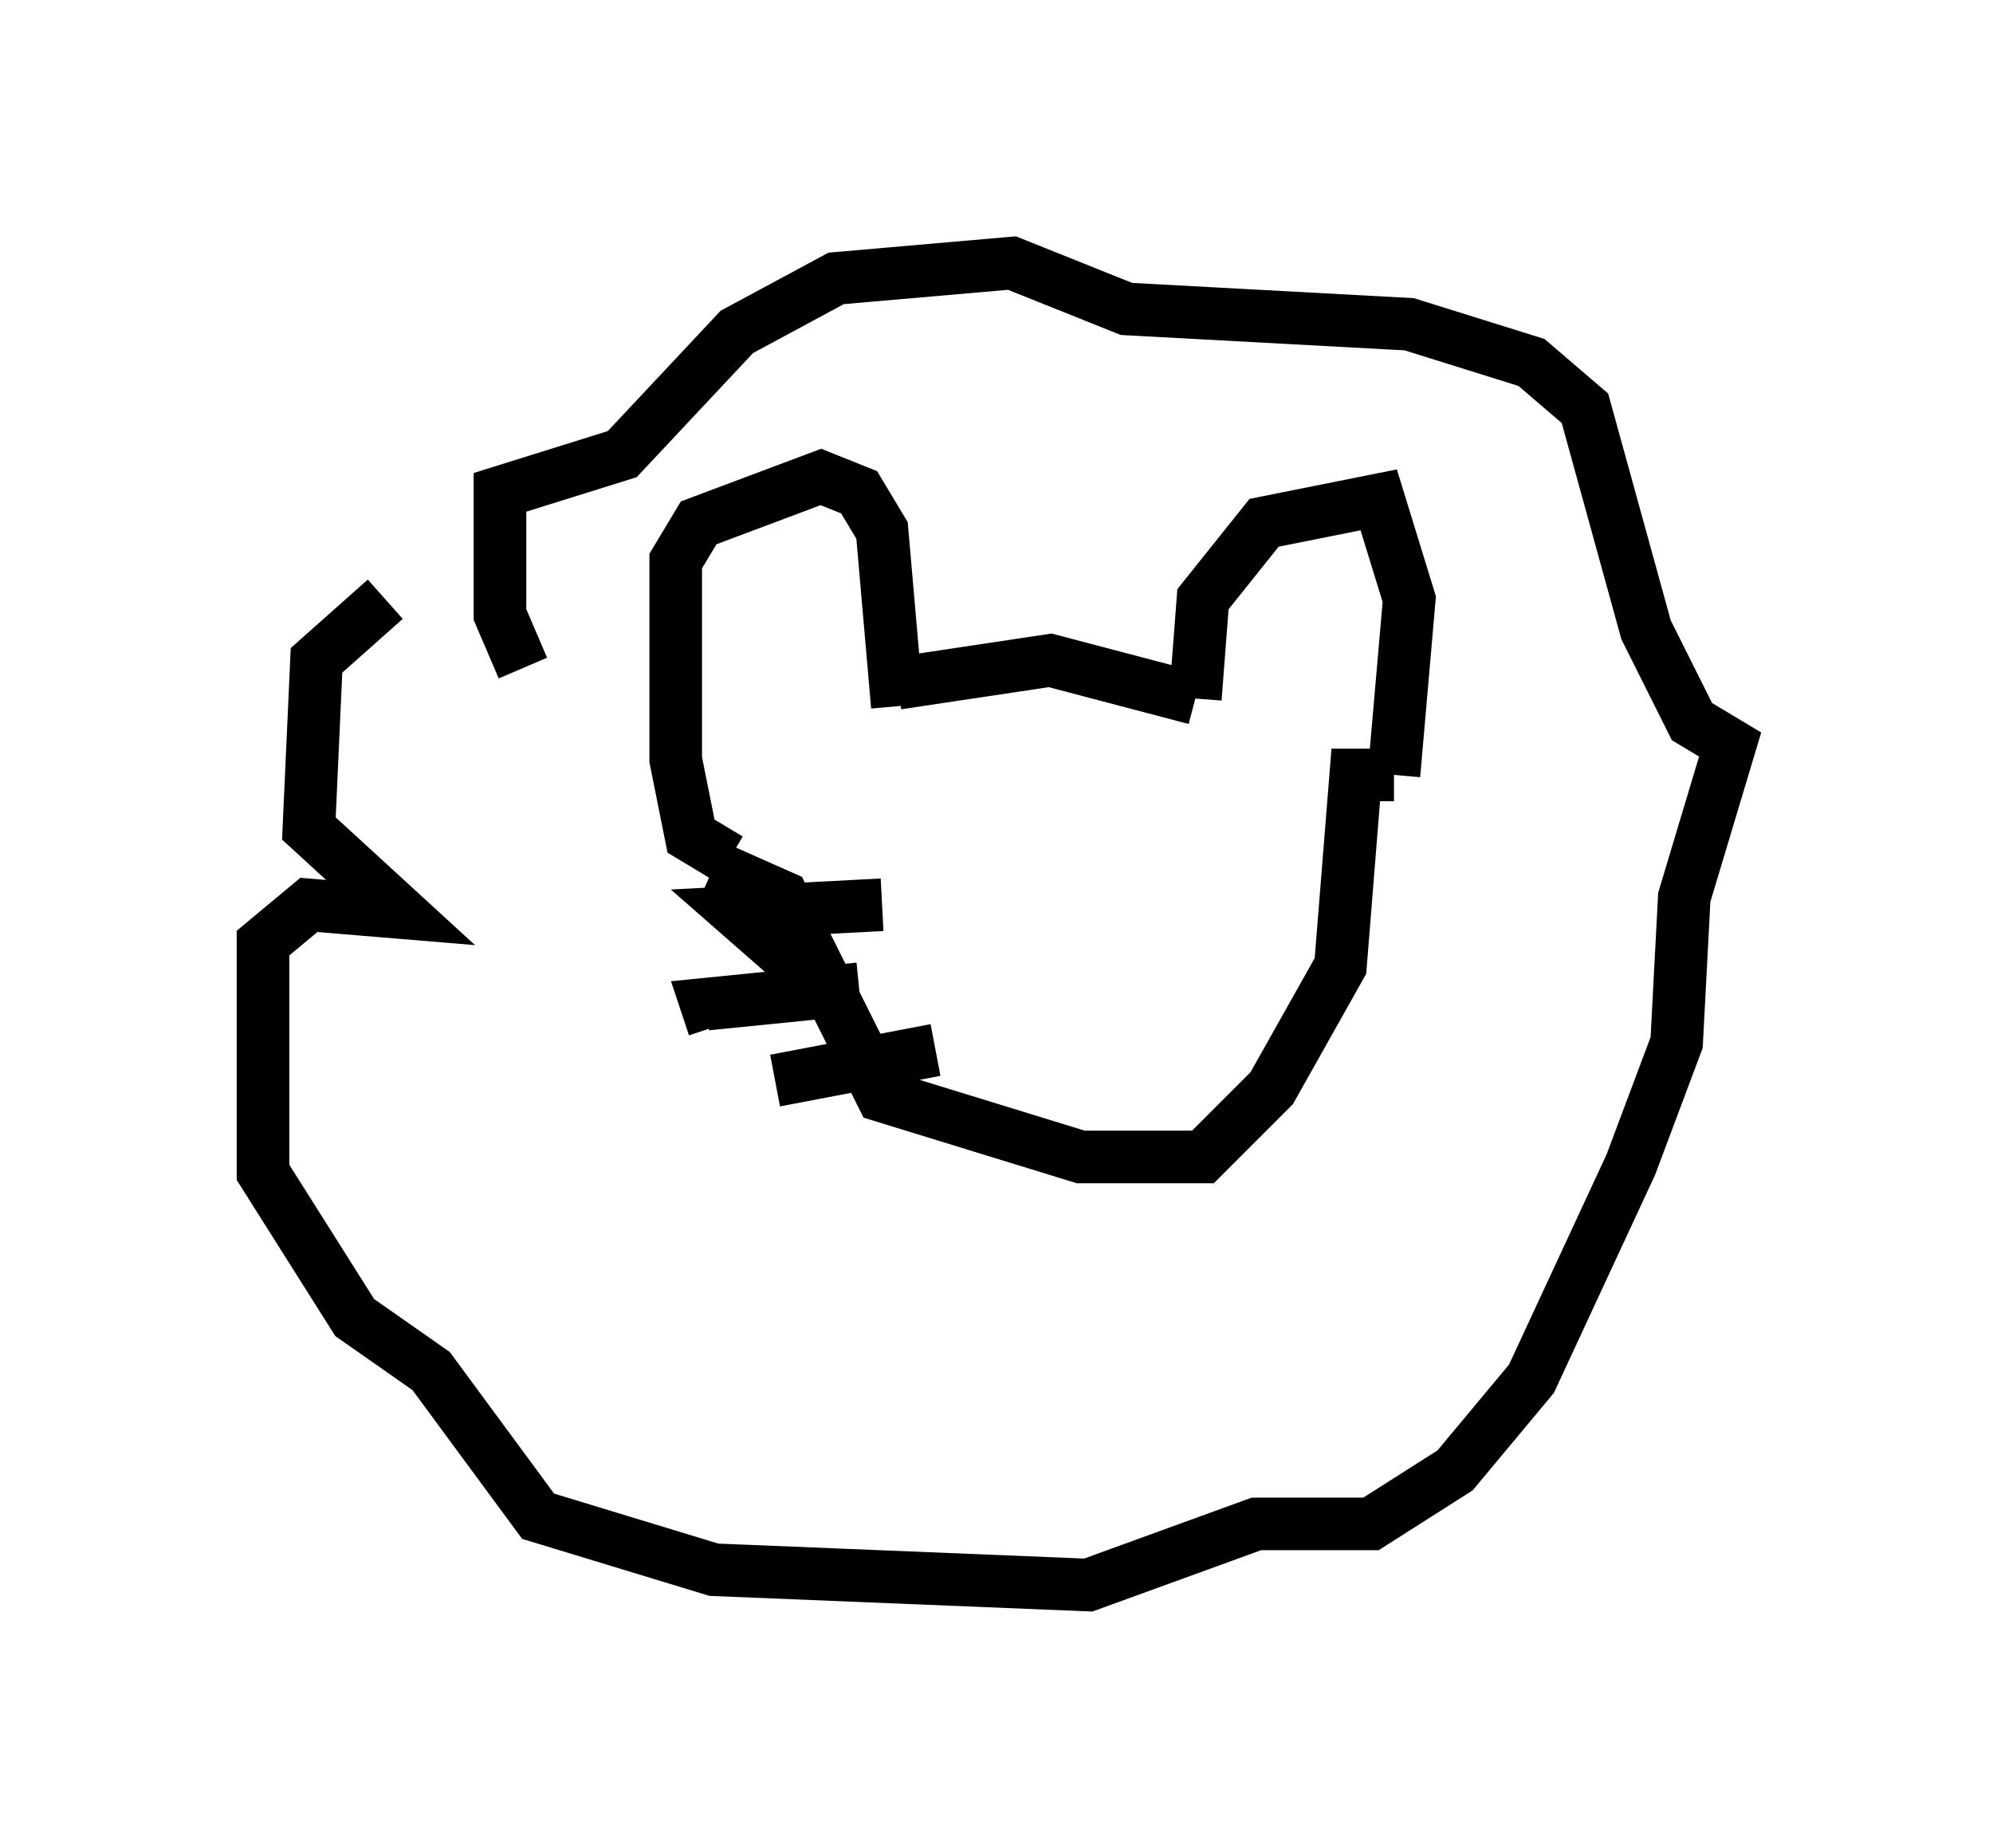 <?xml version="1.0" encoding="utf-8" ?>
<svg baseProfile="full" height="35.128" version="1.1" width="37.888" xmlns="http://www.w3.org/2000/svg" xmlns:ev="http://www.w3.org/2001/xml-events" xmlns:xlink="http://www.w3.org/1999/xlink"><defs /><rect fill="white" height="35.128" width="37.888" x="0" y="0" /><path d="M9.648, 11.536 m-2.324, -0.145 l-1.307, 1.162 -0.145, 3.196 l1.743, 1.598 -1.743, -0.145 l-0.872, 0.726 0.0, 4.358 l1.743, 2.76 1.453, 1.017 l2.034, 2.76 3.341, 1.017 l7.117, 0.291 3.196, -1.162 l2.179, 0.0 1.598, -1.017 l1.453, -1.743 1.888, -4.067 l0.872, -2.324 0.145, -2.76 l0.872, -2.905 -0.726, -0.436 l-0.872, -1.743 -1.162, -4.212 l-1.017, -0.872 -2.324, -0.726 l-5.374, -0.291 -2.179, -0.872 l-3.341, 0.291 -1.888, 1.017 l-2.179, 2.324 -2.324, 0.726 l0.0, 2.324 0.436, 1.017 m3.922, 3.631 l-0.726, -0.436 -0.291, -1.453 l0.0, -3.777 0.436, -0.726 l2.324, -0.872 0.726, 0.291 l0.436, 0.726 0.291, 3.341 m0.0, -0.436 l2.905, -0.436 2.76, 0.726 m0.0, 0.0 l0.145, -1.888 1.162, -1.453 l2.179, -0.436 0.581, 1.888 l-0.291, 3.341 m0.0, 0.0 l-0.726, 0.0 -0.291, 3.631 l-1.307, 2.324 -1.307, 1.307 l-2.324, 0.0 -3.777, -1.162 l-1.888, -3.777 -1.307, -0.581 m3.196, 0.726 l-2.76, 0.145 1.162, 1.017 m1.162, 0.436 l-2.905, 0.291 0.145, 0.436 m4.212, 0.436 l-3.05, 0.581 " fill="none" stroke="black" stroke-width="1" /></svg>